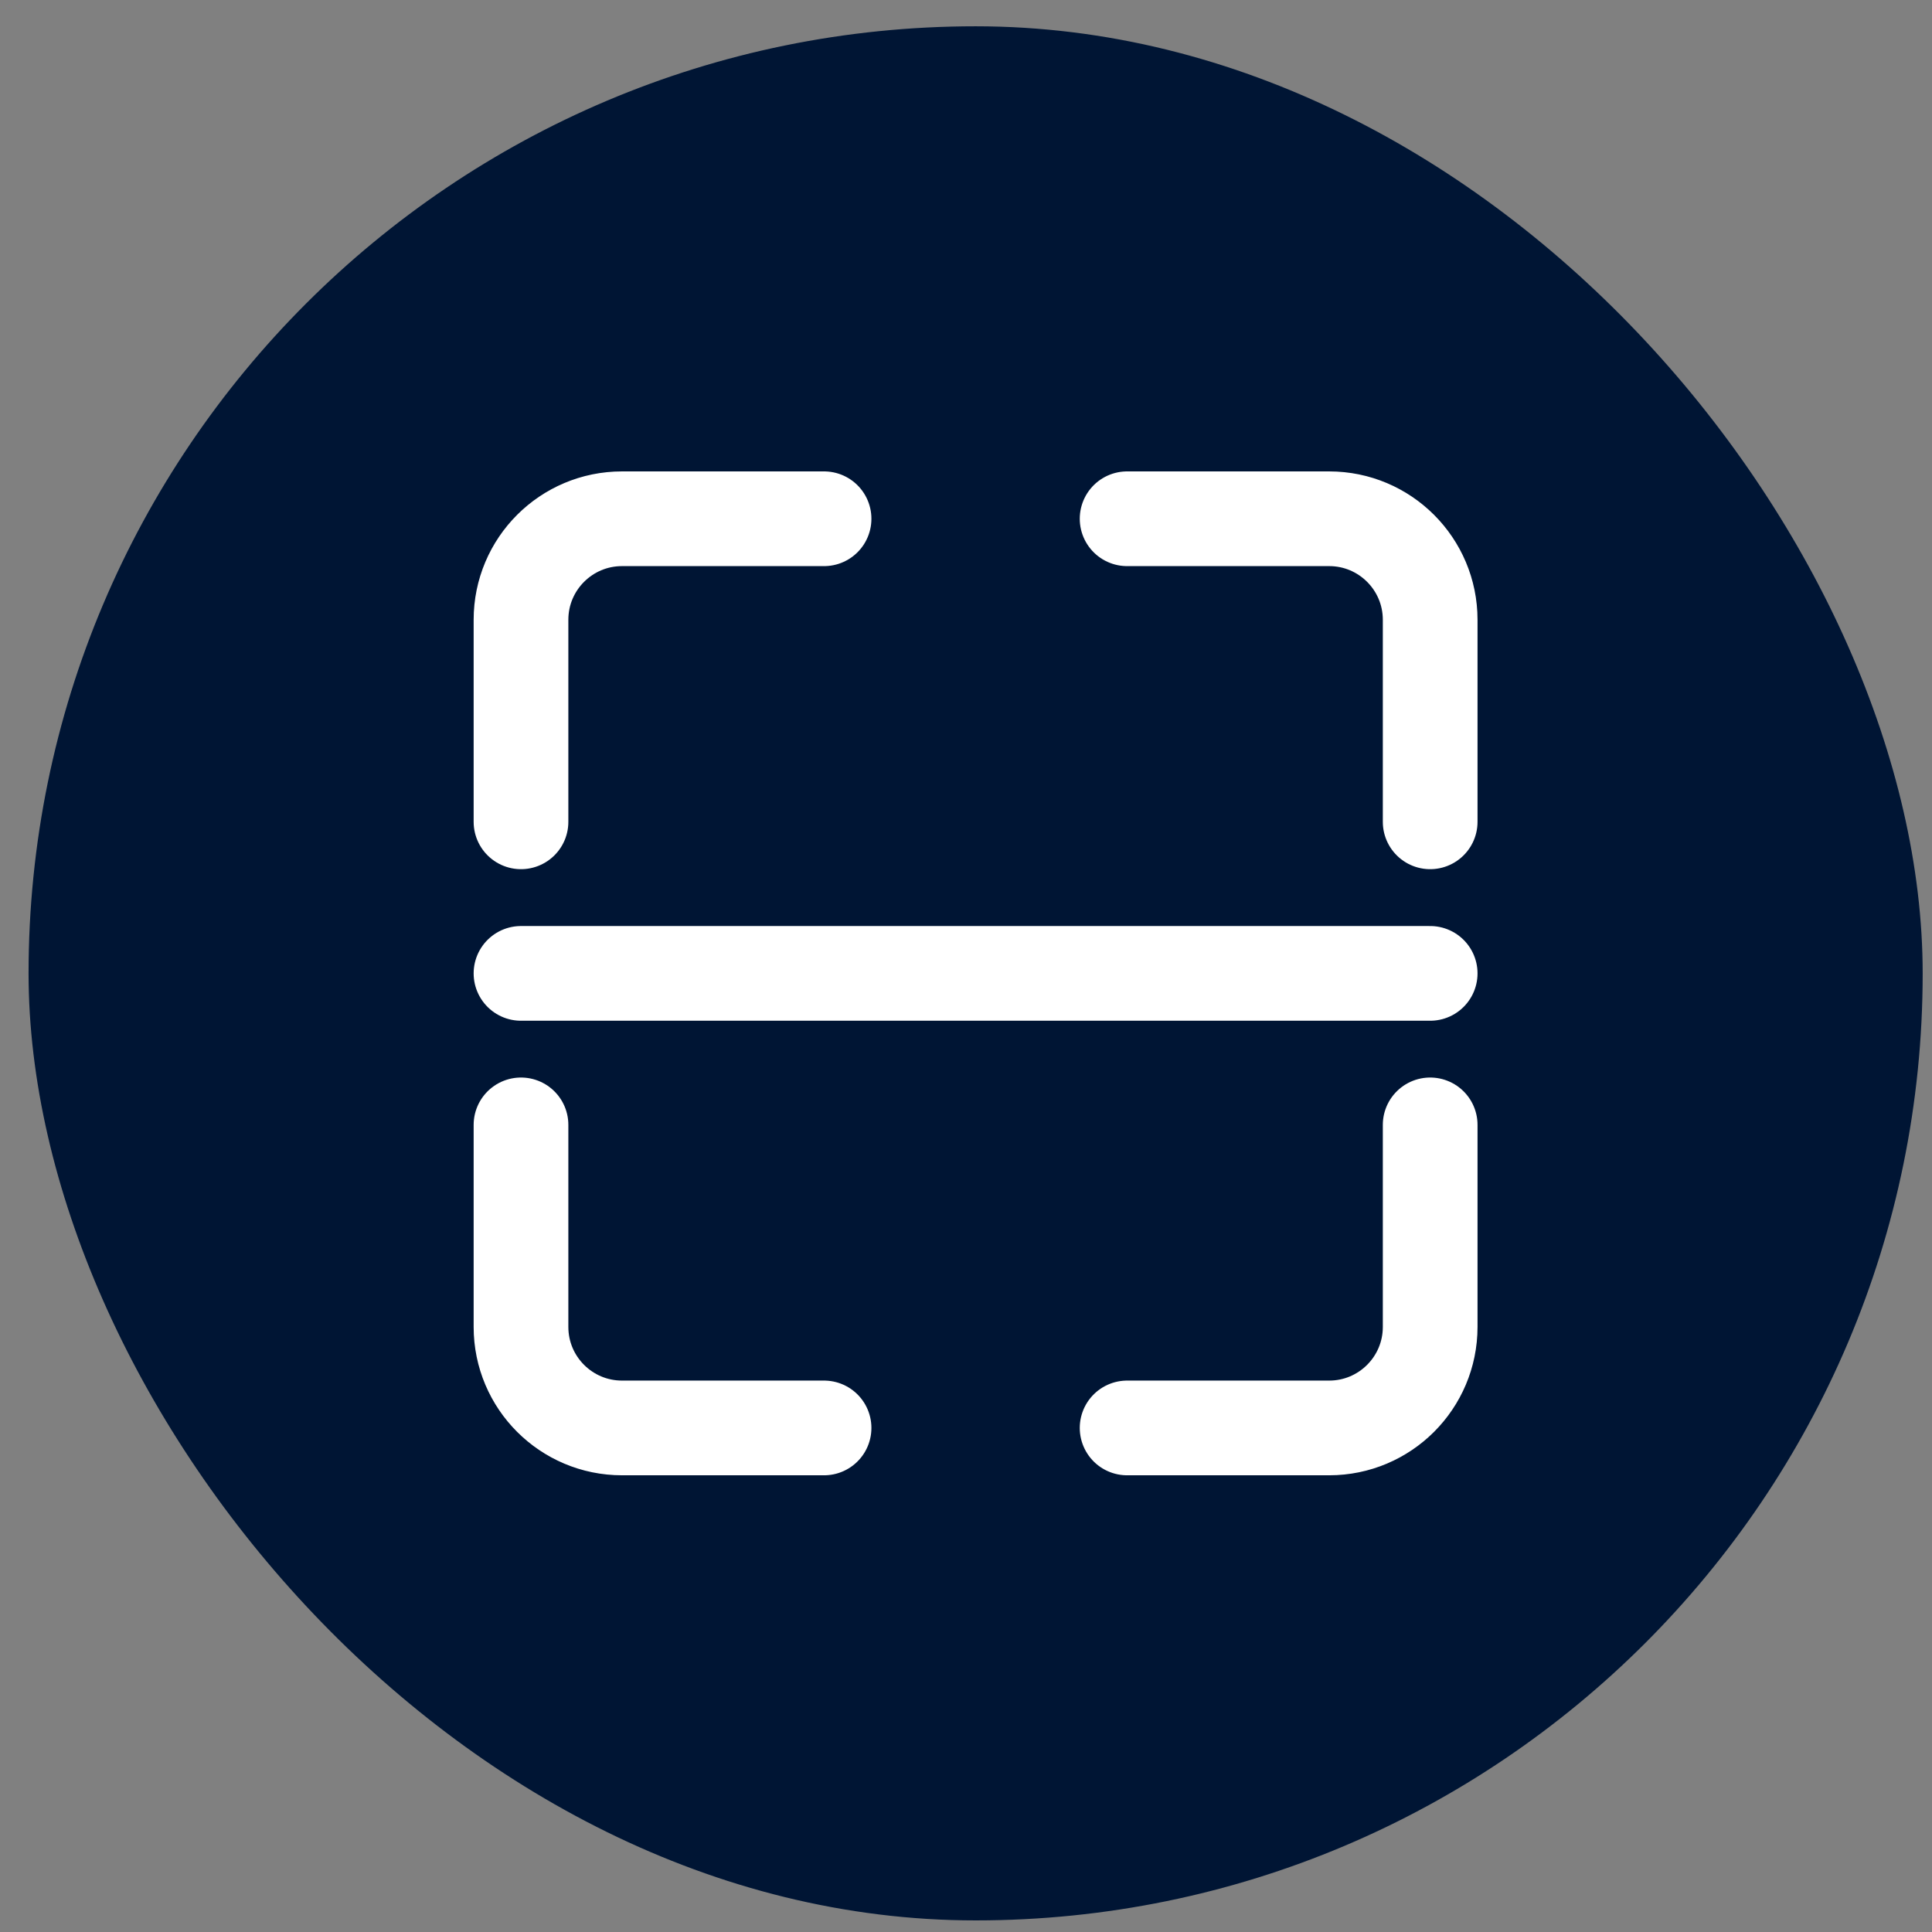 <svg width="51" height="51" viewBox="0 0 51 51" fill="none" xmlns="http://www.w3.org/2000/svg">
<rect x="0" y="0" width="51" height="51" fill="#808080" stroke="none"/>
<rect x="0.754" y="0.694" width="50" height="50" rx="25" fill="#001534"/>
<path d="M21.753 13.694H16.42C14.947 13.694 13.753 14.888 13.753 16.361V21.694M21.753 37.694H16.42C14.947 37.694 13.753 36.5 13.753 35.028V29.694M29.753 13.694H35.087C36.559 13.694 37.753 14.888 37.753 16.361V21.694M37.753 29.694V35.028C37.753 36.5 36.559 37.694 35.087 37.694H29.753M13.753 25.695H37.753" stroke="white" stroke-width="2.5" stroke-linecap="round"/>
</svg>
